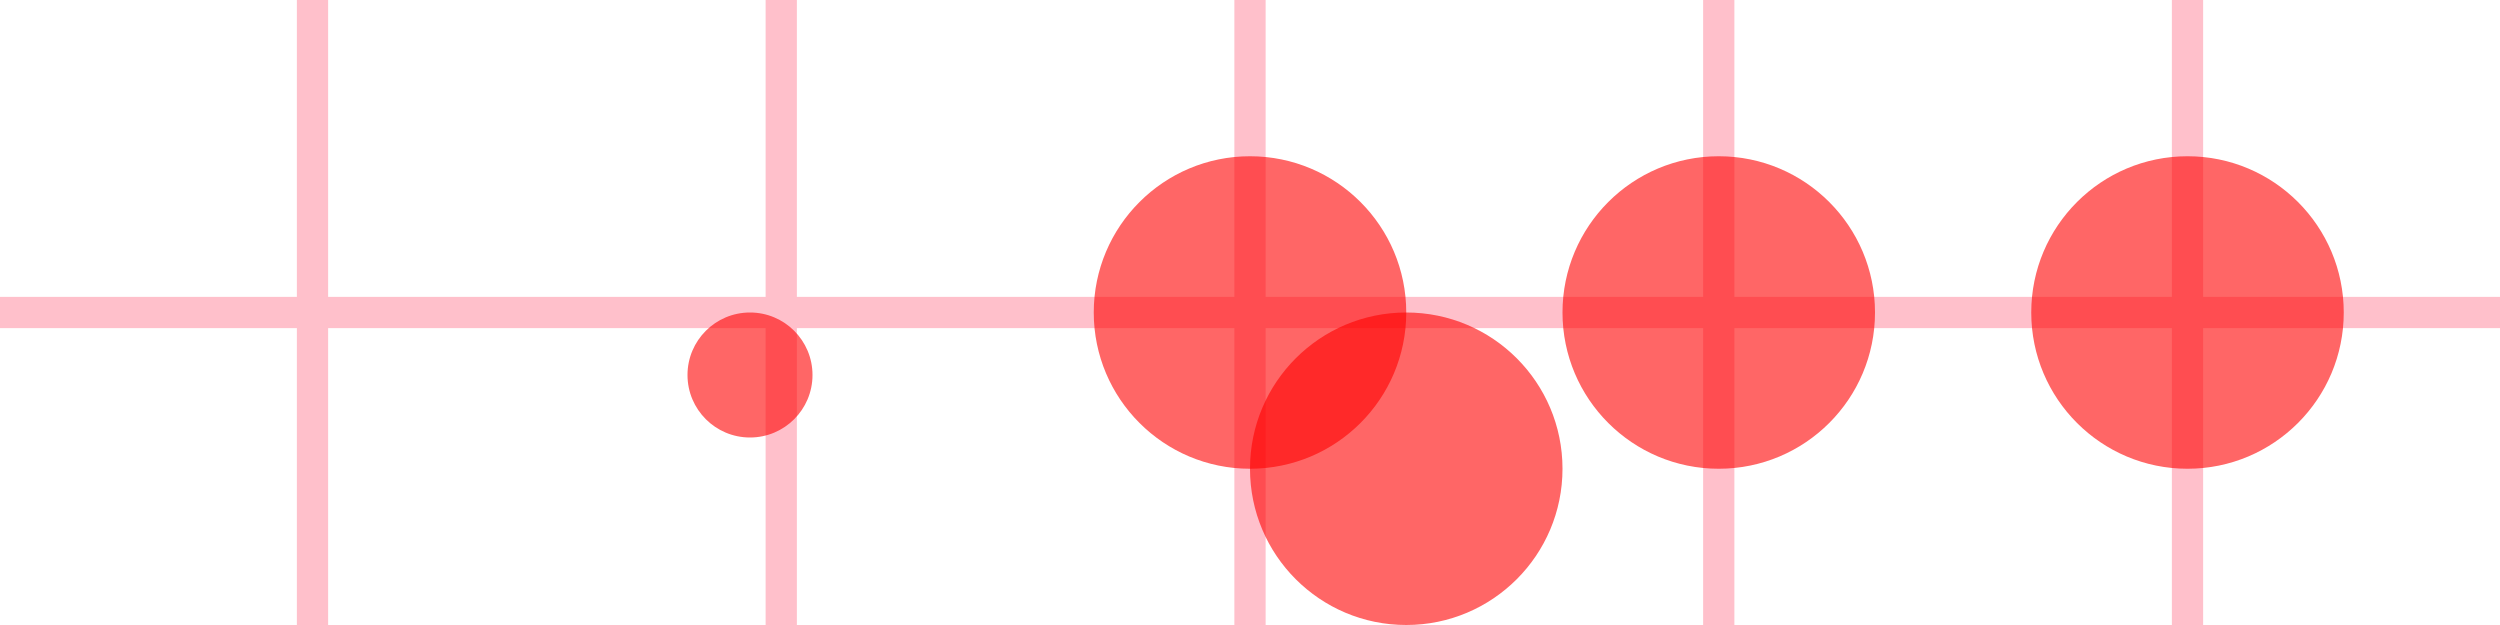 <?xml version="1.0" encoding="utf-8"?>
<svg viewBox="0 0 80 20" xmlns="http://www.w3.org/2000/svg" xmlns:xlink="http://www.w3.org/1999/xlink" >
  <symbol id="myDot" width="10" height="10" style="; fill : red; opacity : 0.6;" viewBox="0 0 2 2">
    <circle cx="1" cy="1" r="1" />
  </symbol>

  <path d="M0,10 h80 M10,0 v20 M25,0 v20 M40,0 v20 M55,0 v20 M70,0 v20" fill="none" stroke="pink" />
		  <use xlink:href="#myDot" id="sss" className="ok" tabindex="2" x="50%"  y="50%" style="opacity:1.0" />
		  <use xlink:href="#myDot" id="aaa" tabindex="1" width="20%" height="20%" x="20%" y="50%" />
		  <use xlink:href="#myDot" x="35" y="5" style="; opacity :0.6; fill: green; " />
		  <use xlink:href="#myDot" x="50" y="5" style="; opacity : 0.4 ;fill :red " />
		  <use xlink:href="#myDot" x="65" y="5" />
</svg>